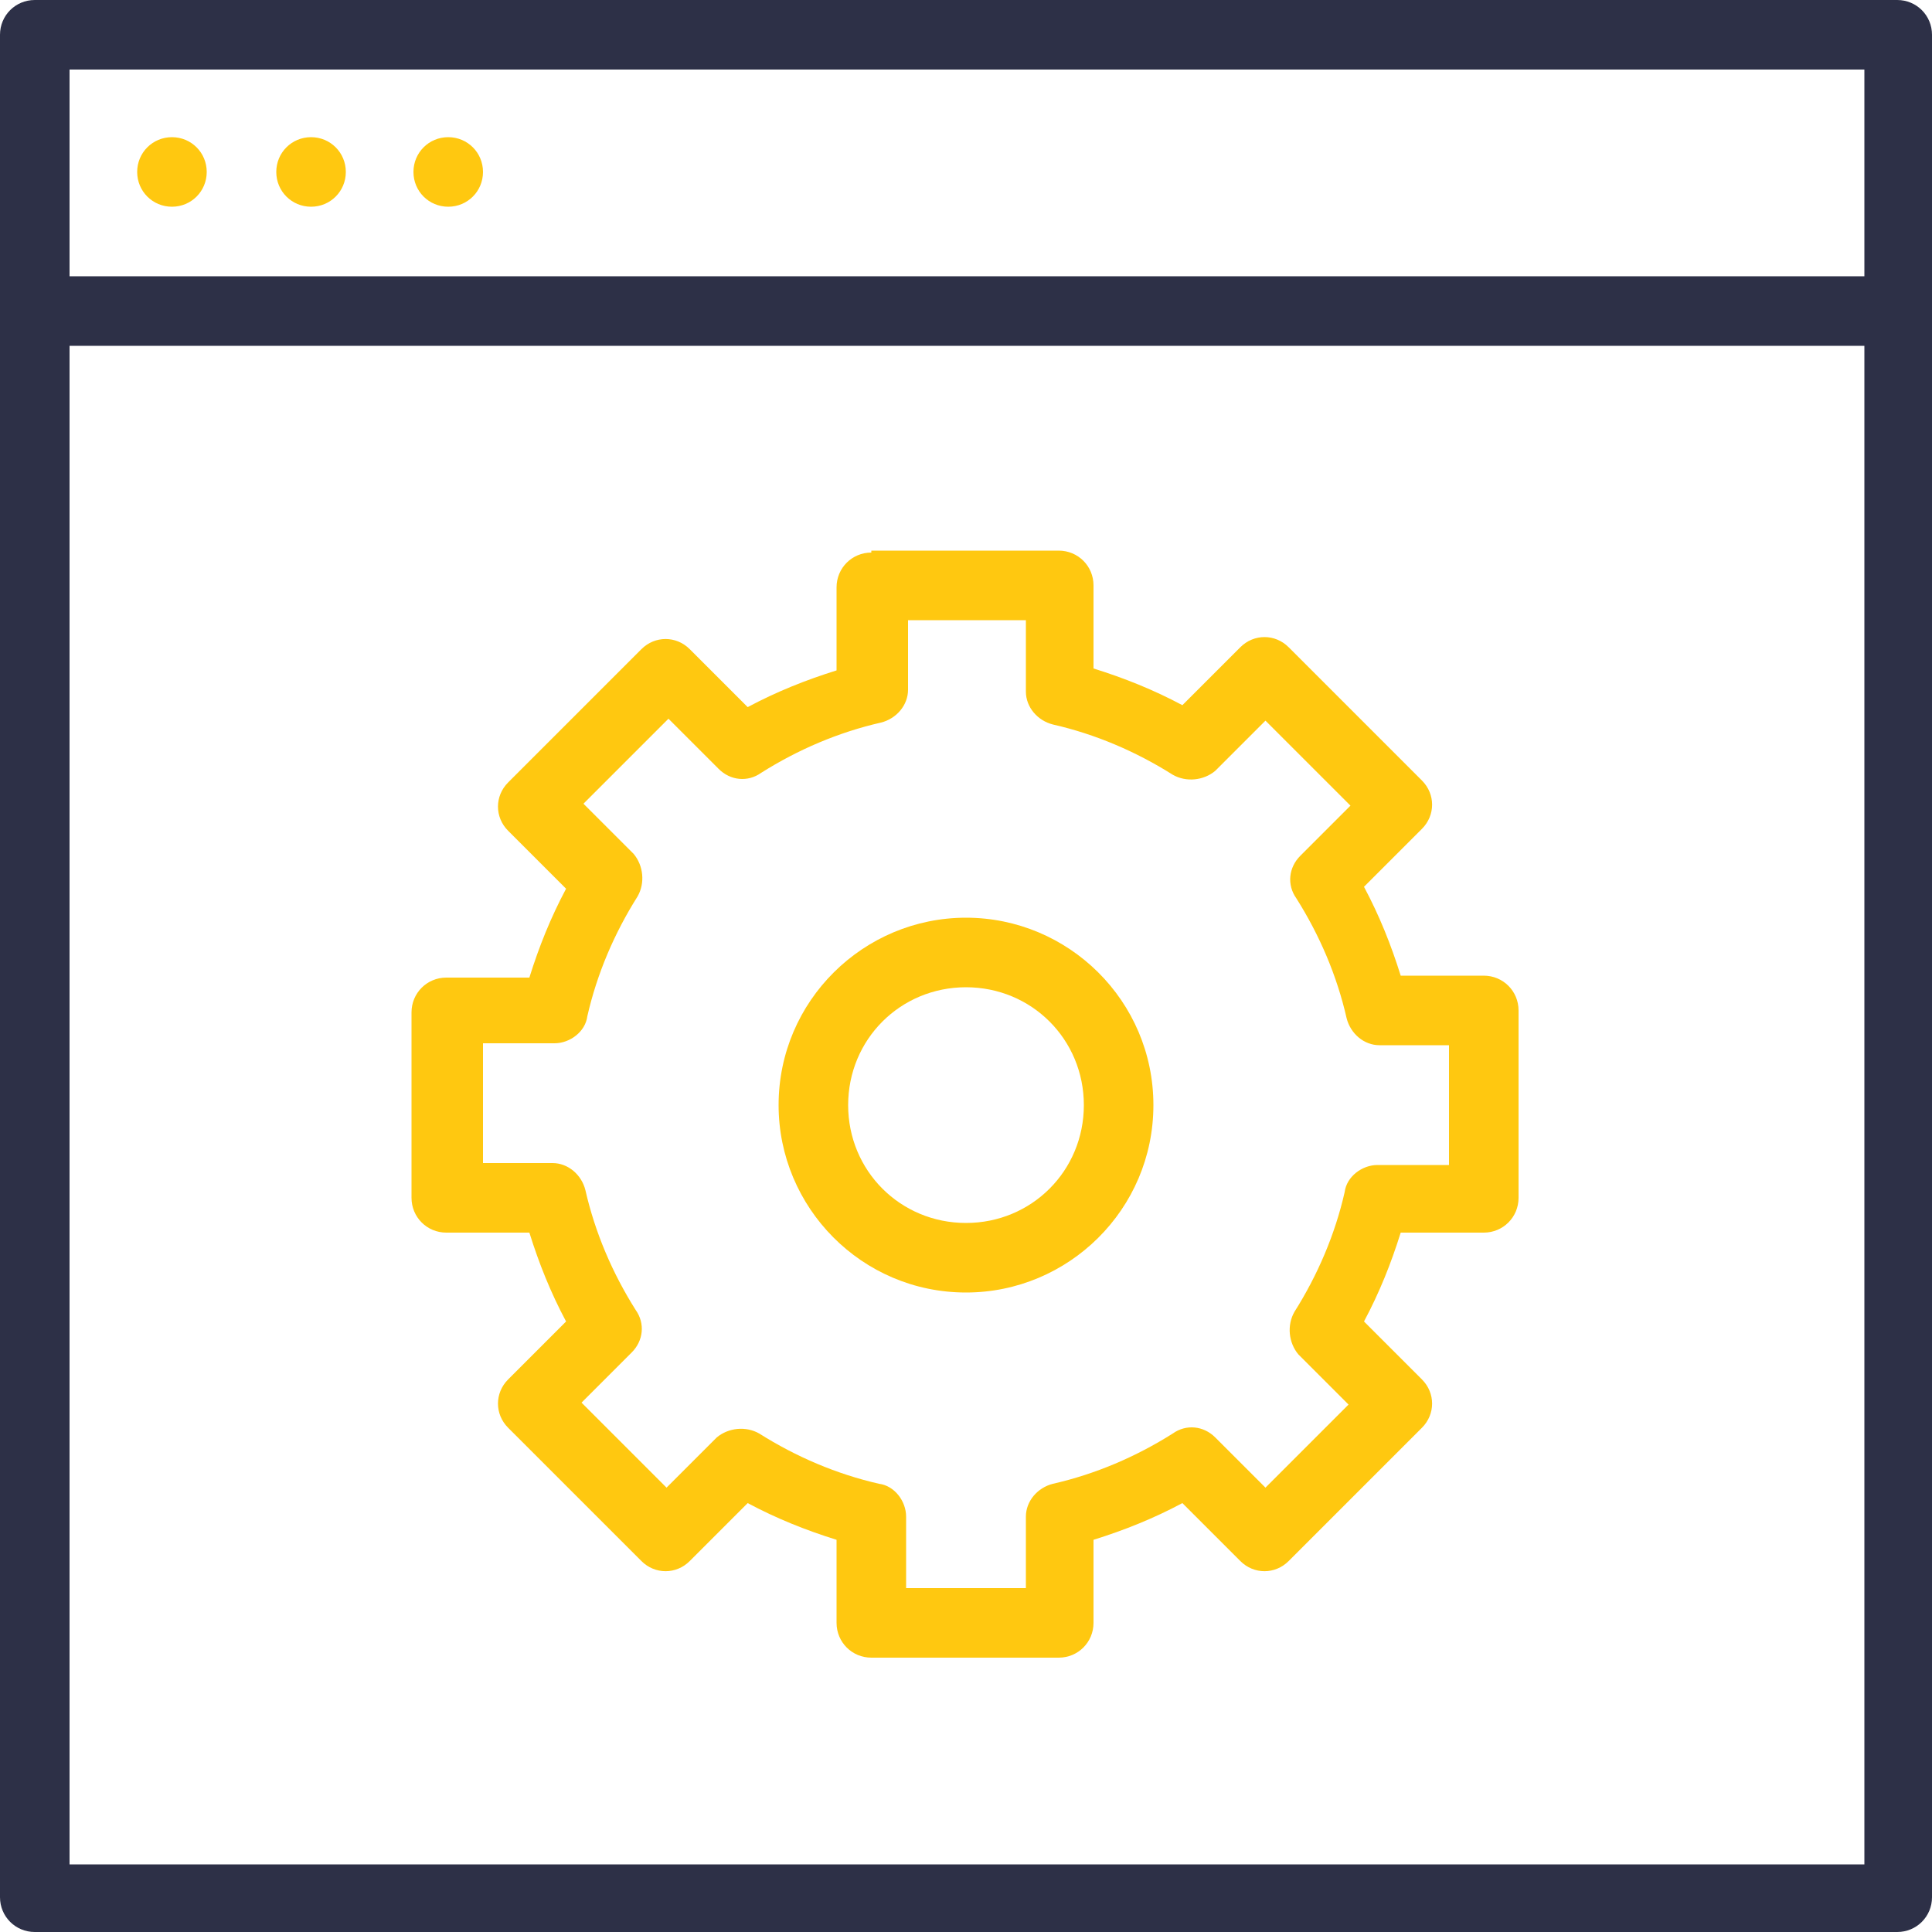 <svg xmlns="http://www.w3.org/2000/svg" xmlns:xlink="http://www.w3.org/1999/xlink" viewBox="0 0 100 100"><style>.st0{display:none}.st1{display:inline}.st3,.st4{fill-rule:evenodd;clip-rule:evenodd;fill:#ffc810}.st4{fill:#2d3047}.st5{fill:#ffc810}.st7{fill:#2d3047}</style><g id="fast_icon" class="st0"><g class="st1"><defs><path id="SVGID_1_" d="M-2-1.4h104V99.4H-2z"/></defs><clipPath id="SVGID_2_"><use xlink:href="#SVGID_1_" overflow="visible"/></clipPath><path d="M36.9 29c-5.5-.7-11.6 1.3-17.2 5.3-7.5 5.2-14.4 14-19.1 24.9-.3.7-.1 1.5.5 1.9.6.4 1.4.4 2 0C9.9 55.8 15.2 53 19 52.4c3.7-.6 5.8.4 7.7 3.6.3.5.9.9 1.5.8.6 0 1.2-.4 1.4-1 3.8-8.7 8.3-16.3 13.3-22.8.3-.4.4-.9.3-1.4-.1-.5-.4-.9-.9-1.1-1.7-.7-3.5-1.3-5.4-1.5zm-5.2 3.4c2.5-.5 4.8.2 7.1.9-4.2 5.7-8 12.1-11.2 19.3-2.4-2.5-5.4-4-9.2-3.4-3.3.6-7.1 2.6-11.4 5.3 4.2-7.5 9.1-13.8 14.6-17.6 3.4-2.4 6.8-3.9 10.1-4.5zm36 24.2c-.4 0-.7.1-1 .3-6.5 5-14.1 9.6-22.8 13.3-.6.2-.9.8-1 1.4 0 .6.3 1.2.8 1.5 3.2 1.8 4.3 3.9 3.6 7.7-.6 3.7-3.5 9.1-8.7 15.9-.5.6-.5 1.4 0 2 .4.6 1.2.8 1.9.5 11-4.7 19.7-11.6 24.9-19.1 5.2-7.5 7.1-15.7 3.6-22.6-.1-.5-.6-.8-1.3-.9zM66.5 61c1.6 5.1.6 11.1-3.7 17.2-3.8 5.4-10.2 10.4-17.6 14.6 2.7-4.2 4.8-8.1 5.3-11.4.6-3.8-.9-6.8-3.4-9.2 7.3-3.2 13.7-7 19.4-11.2zm-43.6-.8l-1 1.9-3.6 6.5 13 12.9 8.1-4.7-16.5-16.6zm.8 5.4l10.5 10.5-2.3 1.4-9.5-9.4 1.3-2.5zm0 0" clip-path="url(#SVGID_2_)" fill-rule="evenodd" clip-rule="evenodd" fill="#2d3047"/><path class="st3" d="M17.6 74.5l-7.7 7.7 1.5 1.5 7.7-7.7-1.5-1.5zm-9.2 9.2l-1.5 1.5 1.5 1.5 1.5-1.5-1.5-1.5zm12.3-6.1L8.4 89.9l1.5 1.5 12.3-12.3-1.5-1.5zM6.8 91.4l-1.5 1.5 1.5 1.6 1.5-1.6-1.5-1.5zm17-10.8l-9.2 9.2 1.5 1.5 9.2-9.2-1.5-1.5zM13 91.4l-1.5 1.5 1.5 1.6 1.6-1.6-1.6-1.5zm0 0"/><path class="st4" d="M70.4 6.7c-.3 0-.5.1-.7.2-21.4 10.8-36.2 30.9-44 49.7-.3.6-.1 1.3.4 1.8l15.4 15.4c.5.5 1.2.6 1.8.4 18.8-7.7 39.2-22.6 50-44 .4-.8.1-1.8-.7-2.2-.8-.4-1.8-.1-2.2.7C80.1 48.8 60.9 63 42.9 70.6L29.2 56.9C36.8 39 51 20 71.2 9.8c.7-.3 1-1.1.9-1.8-.3-.8-.9-1.3-1.7-1.3zm0 0"/><path class="st4" d="M73 5.3c-.2 0-.4 0-.6.1-1.7.7-4.8 2.6-6 3.2-.5.2-.8.7-.9 1.2-.1.5.1 1 .5 1.4l22.8 22.5c.4.4.9.5 1.4.4.5-.1 1-.4 1.2-.9.3-.6.9-1.7 1.5-2.7.6-1.1 1.2-2.1 1.6-3 .3-.6.1-1.3-.3-1.8l-20-20c-.3-.2-.7-.4-1.2-.4zm-.2 3.6L91 27.2c-.3.5-.5 1.1-.9 1.7-.2.4-.4.6-.5 1L69.8 10.5c1.1-.6 2.1-1.1 3-1.6zm0 0"/><path class="st4" d="M97.9.2c-9.4 0-17.9 2-25.7 5.3-.5.2-.9.7-1 1.2-.1.5.1 1.1.4 1.4l20.1 20.1c.4.4.9.5 1.5.4.5-.1 1-.5 1.2-1 3.3-7.8 5.2-16.5 5.2-25.9 0-.7-.8-1.5-1.7-1.5zm-1.8 3.5c-.2 7.3-1.6 14.1-4 20.4L75.9 7.7c6.2-2.3 13-3.8 20.2-4zm0 0"/><path class="st5" d="M71.4 28.4c-3.2-3.2-8.4-3.2-11.5 0-3.2 3.2-3.2 8.3 0 11.5 3.2 3.2 8.3 3.2 11.5 0 3.1-3.2 3.1-8.4 0-11.5zm-2.3 2.3c1.9 1.9 1.9 5 0 6.9-1.9 1.9-5 1.9-6.9 0-1.9-1.9-1.9-5 0-6.9 1.9-2 4.9-2 6.9 0zm0 0"/></g></g><g id="Layer_2" class="st0"><g class="st1"><defs><path id="SVGID_3_" d="M0 9.4h100v81.3H0z"/></defs><clipPath id="SVGID_4_"><use xlink:href="#SVGID_3_" overflow="visible"/></clipPath><path d="M82.9 14.5c-2.7.1-5.4.8-7.9 2.3L56.8 27.3c-6 3.5-9 10.1-8.3 16.6.1.5.4 1 .9 1.2.5.2 1 .2 1.5 0l7.3-4.3c.3-.2.6-.5.7-.9.5-1.6 1.6-3 3.1-3.9l17.8-10.4c3.3-1.9 7.3-.9 9.2 2.3 1.8 3.2.7 7.3-2.6 9.2L68.6 47.6c-1.6.9-3.3 1.1-4.9.8-.4-.1-.8 0-1.1.2l-7.3 4.3c-.5.3-.7.7-.8 1.3 0 .5.2 1 .6 1.3 5.2 3.9 12.4 4.6 18.4 1.1L91.7 46c8-4.7 10.7-14.9 6.1-23-3.2-5.6-9-8.7-14.9-8.5zm0 3.1c4.8-.1 9.5 2.3 12.1 6.9 3.8 6.6 1.6 14.9-5 18.7L71.9 53.8c-4 2.3-8.4 1.9-12.3.1l4.6-2.6c2 .2 4.1.1 6-1L88 39.9c4.7-2.7 6.4-8.8 3.7-13.5C89 21.8 83 20.2 78.3 23L60.5 33.3c-1.9 1.1-3 2.9-3.8 4.8l-4.5 2.6c.4-4.3 2.2-8.4 6.2-10.7l18.2-10.6c2-1.1 4.2-1.7 6.3-1.8zM34.4 42.7c-2.7.1-5.4.8-7.9 2.3L8.3 55.5c-8 4.6-10.7 14.9-6.1 23 4.6 8 14.8 10.8 22.8 6.2l18.2-10.6c6-3.5 9-10.1 8.2-16.6-.1-.5-.4-1-.8-1.2-.5-.2-1-.2-1.5 0l-7.3 4.3c-.3.2-.6.5-.7.9-.5 1.6-1.6 3-3.1 3.9L20.2 75.7c-3.3 1.9-7.3.9-9.2-2.3-1.8-3.2-.7-7.3 2.6-9.2l17.8-10.4c1.6-.9 3.3-1.1 4.9-.8.4.1.8 0 1.1-.2l7.3-4.3c.4-.3.7-.7.8-1.3 0-.5-.2-1-.6-1.3-3-2.2-6.7-3.3-10.5-3.2zm.1 3.1c2 0 3.9 1 5.7 1.8l-4.4 2.6c-2-.2-4.1-.2-6 .9L12 61.5c-4.7 2.7-6.4 8.8-3.7 13.4 2.7 4.7 8.7 6.2 13.5 3.5L39.6 68c1.9-1.1 3-2.9 3.8-4.8l4.5-2.6c-.4 4.3-2.2 8.4-6.3 10.7L23.5 81.9C17 85.7 8.7 83.5 5 76.9 1.2 70.3 3.4 62 10 58.2l18.1-10.6c2-1.2 4.2-1.8 6.4-1.8z" clip-path="url(#SVGID_4_)" fill="#2d3047"/><path class="st7" d="M64.9 35.9c-1.9-.5-4-.2-5.9.9L33.7 51.4c-3.7 2.2-5.1 6.8-3 10.5 2.1 3.6 6.9 4.8 10.5 2.6l25.3-14.7c3.7-2.1 5.1-6.8 3-10.5-1-1.8-2.7-3-4.6-3.4zm-.8 3c1.1.3 2.1 1 2.7 2 1.2 2.1.4 4.9-1.9 6.2L39.7 61.8c-2.3 1.4-5.1.6-6.3-1.5-1.2-2.1-.4-4.9 1.9-6.2l25.3-14.7c1.1-.6 2.4-.8 3.5-.5z"/><path class="st3" d="M48.4 10.8v7.1h3.1v-7.1h-3.1zm0 72.8v7h3.1v-7h-3.1zm33.5-25.9l-.8 3 6.7 1.8.8-3-6.7-1.8zM12.2 38.9l-.8 3 6.8 1.8.8-3-6.8-1.8zm53 41l-2.8 1.3 2.9 6.4 2.8-1.3-2.9-6.4zM34.8 13.8L32 15.1l3 6.4 2.8-1.3-3-6.4zm40 58.3l-2.1 2.3 5.1 4.8 2.1-2.3-5.1-4.8zM22.3 22.2l-2.2 2.3 5.1 4.8 2.1-2.3-5-4.8z"/></g></g><g id="Layer_3"><path class="st7" d="M1.8 0C.8 0 0 .8 0 1.8v96.4c0 1 .8 1.8 1.8 1.8h96.4c1 0 1.8-.8 1.8-1.8V1.8c0-1-.8-1.8-1.8-1.8H1.8zm1.8 3.6h92.9v92.9H3.6V3.6z"/><path class="st4" d="M1.8 14.3h96.4v3.6H1.8z"/><path class="st5" d="M10.7 8.9c0 1-.8 1.8-1.8 1.8s-1.8-.8-1.8-1.8.8-1.8 1.8-1.8 1.8.8 1.8 1.8zm7.2 0c0 1-.8 1.8-1.8 1.8s-1.8-.8-1.8-1.8.8-1.8 1.8-1.8 1.8.8 1.8 1.8zm7.1 0c0 1-.8 1.8-1.8 1.8s-1.8-.8-1.8-1.8.8-1.8 1.8-1.8 1.8.8 1.8 1.8zM45.1 28.6c-1 0-1.8.8-1.8 1.8v4.3c-1.6.5-3.1 1.1-4.6 1.9l-3-3c-.7-.7-1.8-.7-2.5 0l-6.9 6.9c-.7.7-.7 1.8 0 2.5l3 3c-.8 1.5-1.4 3-1.9 4.6h-4.3c-1 0-1.8.8-1.8 1.8V62c0 1 .8 1.8 1.8 1.8h4.3c.5 1.6 1.1 3.1 1.9 4.6l-3 3c-.7.7-.7 1.8 0 2.5l6.9 6.9c.7.7 1.8.7 2.5 0l3-3c1.5.8 3 1.4 4.6 1.9V84c0 1 .8 1.8 1.8 1.8h9.7c1 0 1.8-.8 1.8-1.8v-4.3c1.6-.5 3.1-1.1 4.6-1.9l3 3c.7.7 1.8.7 2.5 0l6.9-6.9c.7-.7.7-1.8 0-2.5l-3-3c.8-1.5 1.4-3 1.9-4.6h4.3c1 0 1.8-.8 1.8-1.8v-9.7c0-1-.8-1.8-1.8-1.8h-4.3c-.5-1.6-1.1-3.1-1.9-4.6l3-3c.7-.7.7-1.8 0-2.5l-6.9-6.9c-.7-.7-1.8-.7-2.5 0l-3 3c-1.5-.8-3-1.4-4.6-1.9v-4.3c0-1-.8-1.8-1.8-1.8h-9.7zm1.8 3.5h6.2v3.7c0 .8.6 1.5 1.4 1.7 2.2.5 4.3 1.4 6.2 2.6.7.4 1.6.3 2.2-.2l2.6-2.6 4.4 4.4-2.6 2.6c-.6.6-.7 1.5-.2 2.2 1.2 1.9 2.1 4 2.6 6.2.2.8.9 1.4 1.7 1.4H75v6.2h-3.7c-.8 0-1.6.6-1.7 1.4-.5 2.2-1.4 4.3-2.6 6.2-.4.7-.3 1.6.2 2.2l2.6 2.6-4.3 4.3-2.6-2.6c-.6-.6-1.5-.7-2.2-.2-1.9 1.2-4 2.1-6.2 2.6-.8.2-1.4.9-1.4 1.7v3.7h-6.2v-3.7c0-.8-.6-1.6-1.4-1.7-2.2-.5-4.3-1.4-6.2-2.6-.7-.4-1.6-.3-2.2.2L34.5 77l-4.4-4.4 2.6-2.6c.6-.6.7-1.5.2-2.2-1.2-1.9-2.1-4-2.6-6.2-.2-.8-.9-1.4-1.7-1.4H25V54h3.7c.8 0 1.6-.6 1.7-1.4.5-2.2 1.4-4.3 2.6-6.2.4-.7.3-1.6-.2-2.2l-2.6-2.6 4.4-4.4 2.6 2.6c.6.6 1.5.7 2.2.2 1.9-1.2 4-2.1 6.2-2.6.8-.2 1.4-.9 1.4-1.7v-3.6z"/><path class="st5" d="M50 47.5c-5.3 0-9.7 4.3-9.7 9.7 0 5.3 4.3 9.7 9.7 9.7 5.3 0 9.7-4.3 9.7-9.7 0-5.4-4.4-9.7-9.7-9.7zm0 3.6c3.4 0 6.1 2.7 6.1 6.1 0 3.4-2.7 6.1-6.1 6.1-3.4 0-6.1-2.7-6.1-6.1 0-3.4 2.7-6.1 6.1-6.1z"/></g></svg>